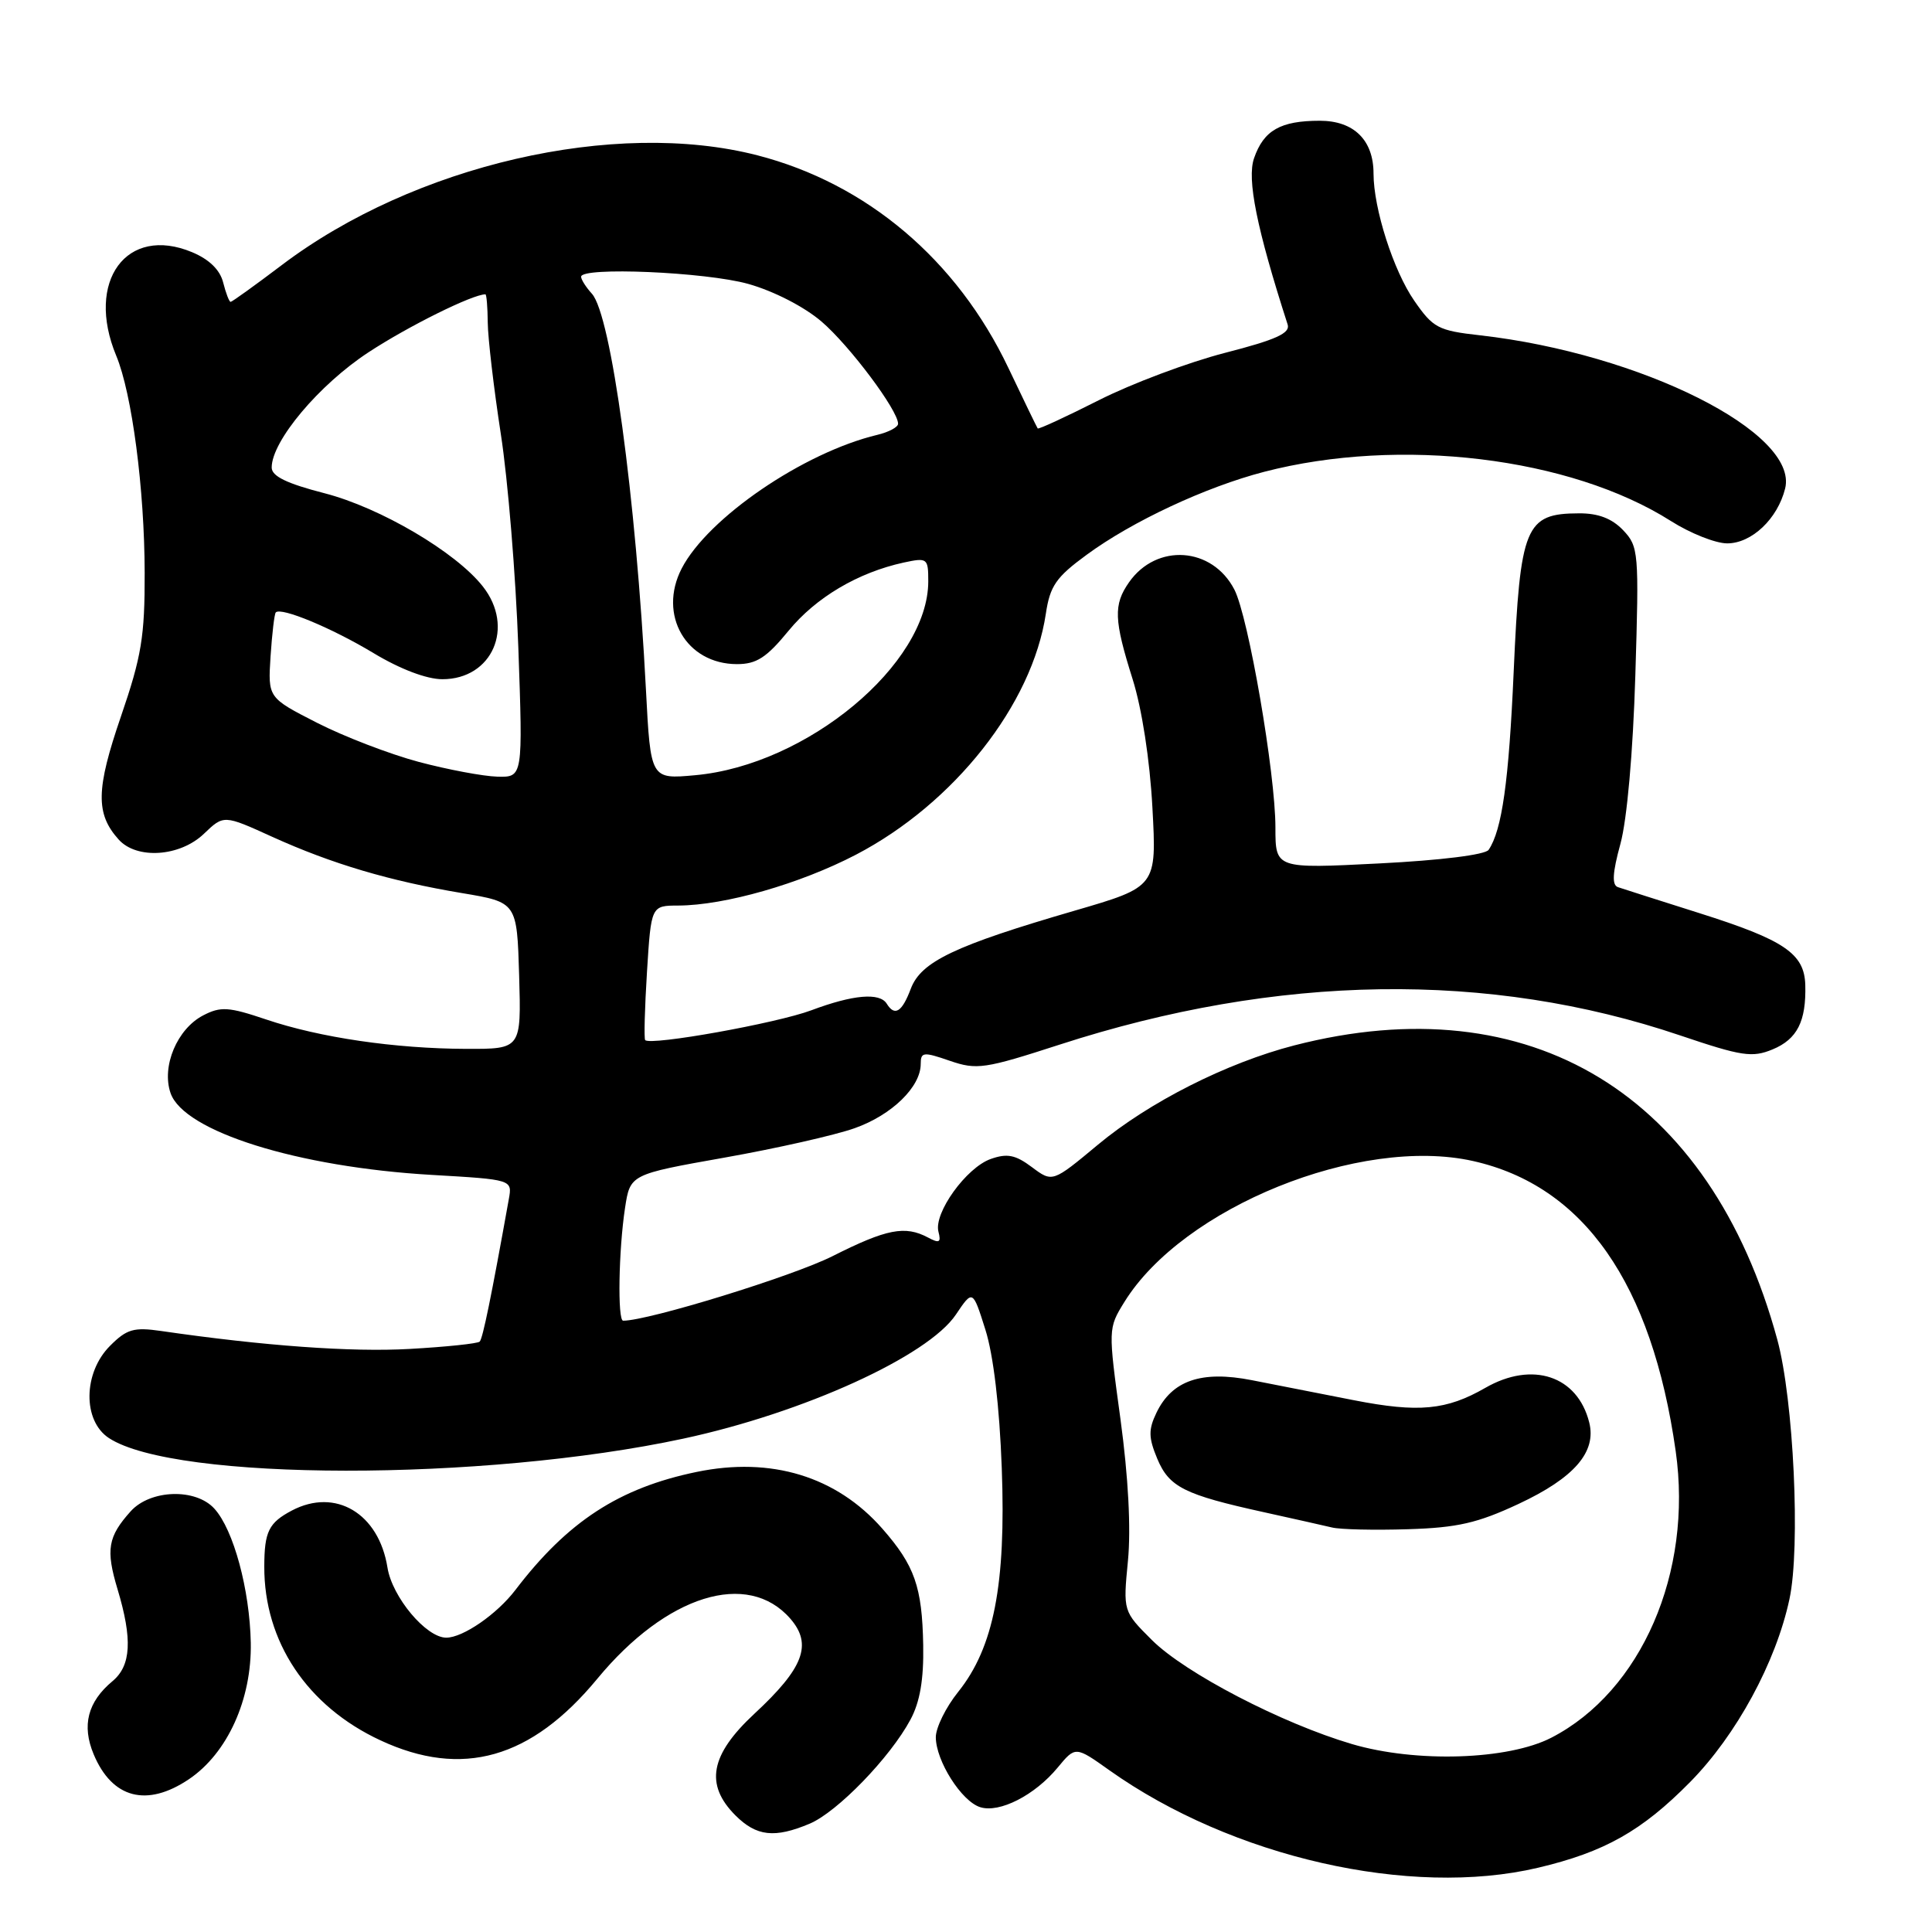 <?xml version="1.0" encoding="UTF-8" standalone="no"?>
<!DOCTYPE svg PUBLIC "-//W3C//DTD SVG 1.1//EN" "http://www.w3.org/Graphics/SVG/1.1/DTD/svg11.dtd" >
<svg xmlns="http://www.w3.org/2000/svg" xmlns:xlink="http://www.w3.org/1999/xlink" version="1.1" viewBox="0 0 256 256">
 <g >
 <path fill="currentColor"
d=" M 203.78 247.49 C 212.60 245.41 217.55 242.62 223.95 236.13 C 230.08 229.91 235.32 220.26 237.11 211.90 C 238.59 205.04 237.67 185.47 235.50 177.50 C 226.65 144.98 202.81 130.46 171.50 138.52 C 162.58 140.82 152.26 146.03 145.48 151.68 C 139.46 156.69 139.46 156.69 136.73 154.65 C 134.55 153.02 133.46 152.80 131.28 153.57 C 128.04 154.71 123.70 160.74 124.35 163.21 C 124.72 164.64 124.47 164.78 122.97 163.98 C 119.93 162.36 117.49 162.83 110.33 166.44 C 105.04 169.11 85.93 175.00 82.57 175.00 C 81.81 175.00 81.97 165.64 82.82 160.06 C 83.50 155.61 83.50 155.61 96.00 153.39 C 102.88 152.17 110.64 150.42 113.25 149.49 C 118.17 147.75 122.00 144.02 122.00 140.98 C 122.00 139.39 122.35 139.35 125.85 140.56 C 129.43 141.79 130.46 141.64 140.40 138.42 C 169.30 129.05 197.30 128.63 222.63 137.20 C 230.80 139.96 232.17 140.17 234.88 139.05 C 238.14 137.70 239.34 135.33 239.21 130.51 C 239.09 126.35 236.43 124.55 225.16 120.99 C 219.85 119.31 214.99 117.76 214.38 117.55 C 213.57 117.27 213.66 115.66 214.71 111.83 C 215.59 108.63 216.38 99.70 216.69 89.50 C 217.19 73.13 217.13 72.42 215.07 70.25 C 213.59 68.70 211.77 68.00 209.21 68.02 C 202.10 68.04 201.43 69.69 200.57 89.00 C 199.93 103.55 199.02 110.00 197.25 112.61 C 196.81 113.26 190.90 114.00 182.75 114.41 C 169.00 115.11 169.00 115.11 169.00 109.65 C 169.00 102.47 165.42 81.71 163.56 78.12 C 160.63 72.45 153.25 71.94 149.60 77.16 C 147.52 80.13 147.60 82.14 150.08 90.00 C 151.31 93.91 152.36 100.69 152.70 107.00 C 153.27 117.50 153.27 117.50 142.39 120.67 C 126.48 125.30 122.05 127.42 120.69 131.00 C 119.52 134.11 118.56 134.71 117.50 133.00 C 116.57 131.49 113.05 131.79 107.50 133.87 C 102.94 135.58 86.23 138.58 85.49 137.82 C 85.32 137.64 85.43 133.56 85.73 128.75 C 86.28 120.00 86.28 120.00 89.89 119.99 C 96.05 119.96 105.98 117.12 113.40 113.26 C 126.43 106.47 136.78 93.34 138.58 81.32 C 139.13 77.64 139.93 76.48 143.99 73.51 C 150.02 69.08 159.76 64.53 167.50 62.52 C 185.48 57.85 208.06 60.58 221.39 69.03 C 223.97 70.67 227.33 72.00 228.86 72.00 C 232.11 72.00 235.54 68.75 236.54 64.73 C 238.37 57.35 217.45 46.85 196.11 44.43 C 190.56 43.81 189.89 43.45 187.40 39.85 C 184.64 35.88 182.00 27.63 182.00 23.00 C 182.00 18.56 179.39 16.00 174.88 16.00 C 169.68 16.00 167.45 17.26 166.17 20.96 C 165.20 23.73 166.52 30.29 170.62 43.00 C 170.99 44.15 169.08 45.02 162.30 46.76 C 157.46 48.01 149.94 50.83 145.60 53.03 C 141.25 55.23 137.61 56.91 137.50 56.77 C 137.39 56.62 135.64 53.01 133.61 48.74 C 126.80 34.43 114.86 24.32 100.36 20.58 C 81.49 15.72 54.86 21.86 37.33 35.13 C 33.79 37.81 30.74 40.00 30.56 40.00 C 30.37 40.00 29.93 38.85 29.57 37.43 C 29.15 35.76 27.73 34.37 25.46 33.42 C 16.78 29.79 11.30 37.26 15.40 47.13 C 17.49 52.15 19.15 64.81 19.17 75.89 C 19.19 84.33 18.76 86.97 16.02 94.95 C 12.71 104.59 12.65 107.83 15.73 111.25 C 18.13 113.91 23.85 113.52 27.02 110.48 C 29.65 107.96 29.65 107.96 36.09 110.89 C 43.99 114.47 51.65 116.74 61.22 118.34 C 68.50 119.56 68.50 119.56 68.79 129.28 C 69.07 139.00 69.07 139.00 61.79 138.98 C 52.36 138.95 42.37 137.49 35.25 135.08 C 30.30 133.41 29.24 133.34 26.93 134.54 C 23.47 136.33 21.38 141.30 22.60 144.84 C 24.35 149.92 39.44 154.65 57.20 155.68 C 67.89 156.30 67.89 156.30 67.42 158.90 C 65.11 171.78 63.97 177.37 63.56 177.77 C 63.30 178.03 59.13 178.47 54.29 178.74 C 46.58 179.18 34.95 178.34 21.33 176.36 C 17.73 175.84 16.79 176.11 14.58 178.33 C 11.01 181.90 10.94 188.26 14.43 190.55 C 23.18 196.28 64.02 196.32 90.53 190.63 C 106.47 187.21 122.96 179.70 126.66 174.19 C 128.89 170.87 128.89 170.87 130.57 176.19 C 131.63 179.53 132.44 186.33 132.74 194.55 C 133.31 209.95 131.68 218.31 126.96 224.19 C 125.33 226.22 124.00 228.92 124.00 230.19 C 124.01 233.32 127.40 238.68 129.88 239.46 C 132.44 240.27 137.12 237.88 140.15 234.21 C 142.50 231.37 142.50 231.37 147.00 234.57 C 163.24 246.10 186.87 251.48 203.78 247.49 Z  M 107.28 241.65 C 110.94 240.11 117.95 232.88 120.64 227.86 C 121.90 225.52 122.41 222.54 122.33 218.00 C 122.19 210.26 121.20 207.44 116.91 202.55 C 110.83 195.63 102.20 192.99 92.30 195.04 C 82.04 197.16 75.22 201.60 68.30 210.67 C 65.84 213.90 61.34 217.00 59.13 217.00 C 56.47 217.00 51.96 211.62 51.34 207.70 C 50.19 200.53 44.46 197.11 38.68 200.15 C 35.61 201.77 35.03 202.94 35.02 207.57 C 34.98 217.52 40.70 226.09 50.40 230.60 C 61.24 235.65 70.39 233.05 79.15 222.44 C 88.31 211.34 99.08 208.00 104.72 214.48 C 107.68 217.89 106.50 221.02 99.95 227.09 C 94.10 232.53 93.37 236.46 97.45 240.55 C 100.24 243.33 102.64 243.60 107.28 241.65 Z  M 25.04 235.75 C 30.14 232.31 33.37 225.18 33.23 217.68 C 33.09 210.63 30.95 202.70 28.41 199.91 C 25.94 197.17 19.93 197.36 17.32 200.25 C 14.29 203.62 14.00 205.34 15.57 210.56 C 17.57 217.21 17.38 220.70 14.91 222.76 C 11.62 225.50 10.81 228.62 12.41 232.45 C 14.86 238.31 19.46 239.51 25.04 235.75 Z  M 179.15 231.10 C 169.85 228.36 157.03 221.69 152.64 217.32 C 148.81 213.50 148.81 213.50 149.46 206.80 C 149.87 202.54 149.51 195.72 148.47 188.06 C 146.83 176.07 146.83 176.01 148.98 172.53 C 156.74 159.98 180.20 150.49 195.18 153.84 C 209.86 157.13 218.89 170.05 222.04 192.30 C 224.32 208.36 217.49 224.09 205.57 230.25 C 199.83 233.21 187.64 233.60 179.15 231.10 Z  M 201.21 199.28 C 208.59 195.83 211.57 192.40 210.58 188.48 C 209.03 182.30 203.05 180.31 196.81 183.90 C 191.66 186.86 187.97 187.21 179.42 185.54 C 175.06 184.69 168.97 183.49 165.87 182.88 C 159.20 181.57 155.29 182.91 153.23 187.21 C 152.16 189.44 152.18 190.49 153.34 193.28 C 154.92 197.05 156.90 198.05 167.50 200.38 C 171.35 201.23 175.40 202.14 176.50 202.40 C 177.60 202.67 182.12 202.77 186.55 202.63 C 193.12 202.43 195.80 201.81 201.21 199.28 Z  M 55.50 100.96 C 51.65 99.93 45.58 97.60 42.00 95.77 C 35.50 92.45 35.50 92.45 35.85 86.97 C 36.05 83.96 36.36 81.34 36.54 81.15 C 37.23 80.41 43.97 83.21 49.48 86.53 C 53.03 88.67 56.54 90.00 58.62 90.00 C 65.23 90.00 68.24 83.11 63.98 77.71 C 60.40 73.15 50.40 67.27 43.01 65.36 C 37.99 64.07 36.00 63.10 36.00 61.95 C 36.00 58.44 42.28 50.97 48.83 46.68 C 54.12 43.21 62.62 39.00 64.32 39.00 C 64.47 39.00 64.61 40.69 64.63 42.75 C 64.65 44.81 65.43 51.45 66.36 57.50 C 67.30 63.55 68.34 76.26 68.68 85.75 C 69.29 103.00 69.29 103.00 65.89 102.91 C 64.03 102.86 59.35 101.98 55.50 100.96 Z  M 85.59 91.38 C 84.26 65.80 80.97 41.73 78.43 38.92 C 77.64 38.05 77.00 37.04 77.00 36.67 C 77.00 35.33 93.51 36.04 99.15 37.62 C 102.52 38.57 106.56 40.64 108.86 42.61 C 112.57 45.79 119.00 54.37 119.00 56.15 C 119.00 56.60 117.76 57.26 116.25 57.62 C 106.47 59.96 93.80 68.62 90.33 75.32 C 87.15 81.47 90.92 88.00 97.66 88.00 C 100.24 88.00 101.57 87.14 104.48 83.59 C 108.11 79.16 113.69 75.86 119.75 74.54 C 122.88 73.87 123.00 73.96 123.00 77.02 C 123.00 88.01 106.93 101.38 92.11 102.72 C 86.21 103.26 86.21 103.26 85.59 91.38 Z "/>
</g>
</svg>